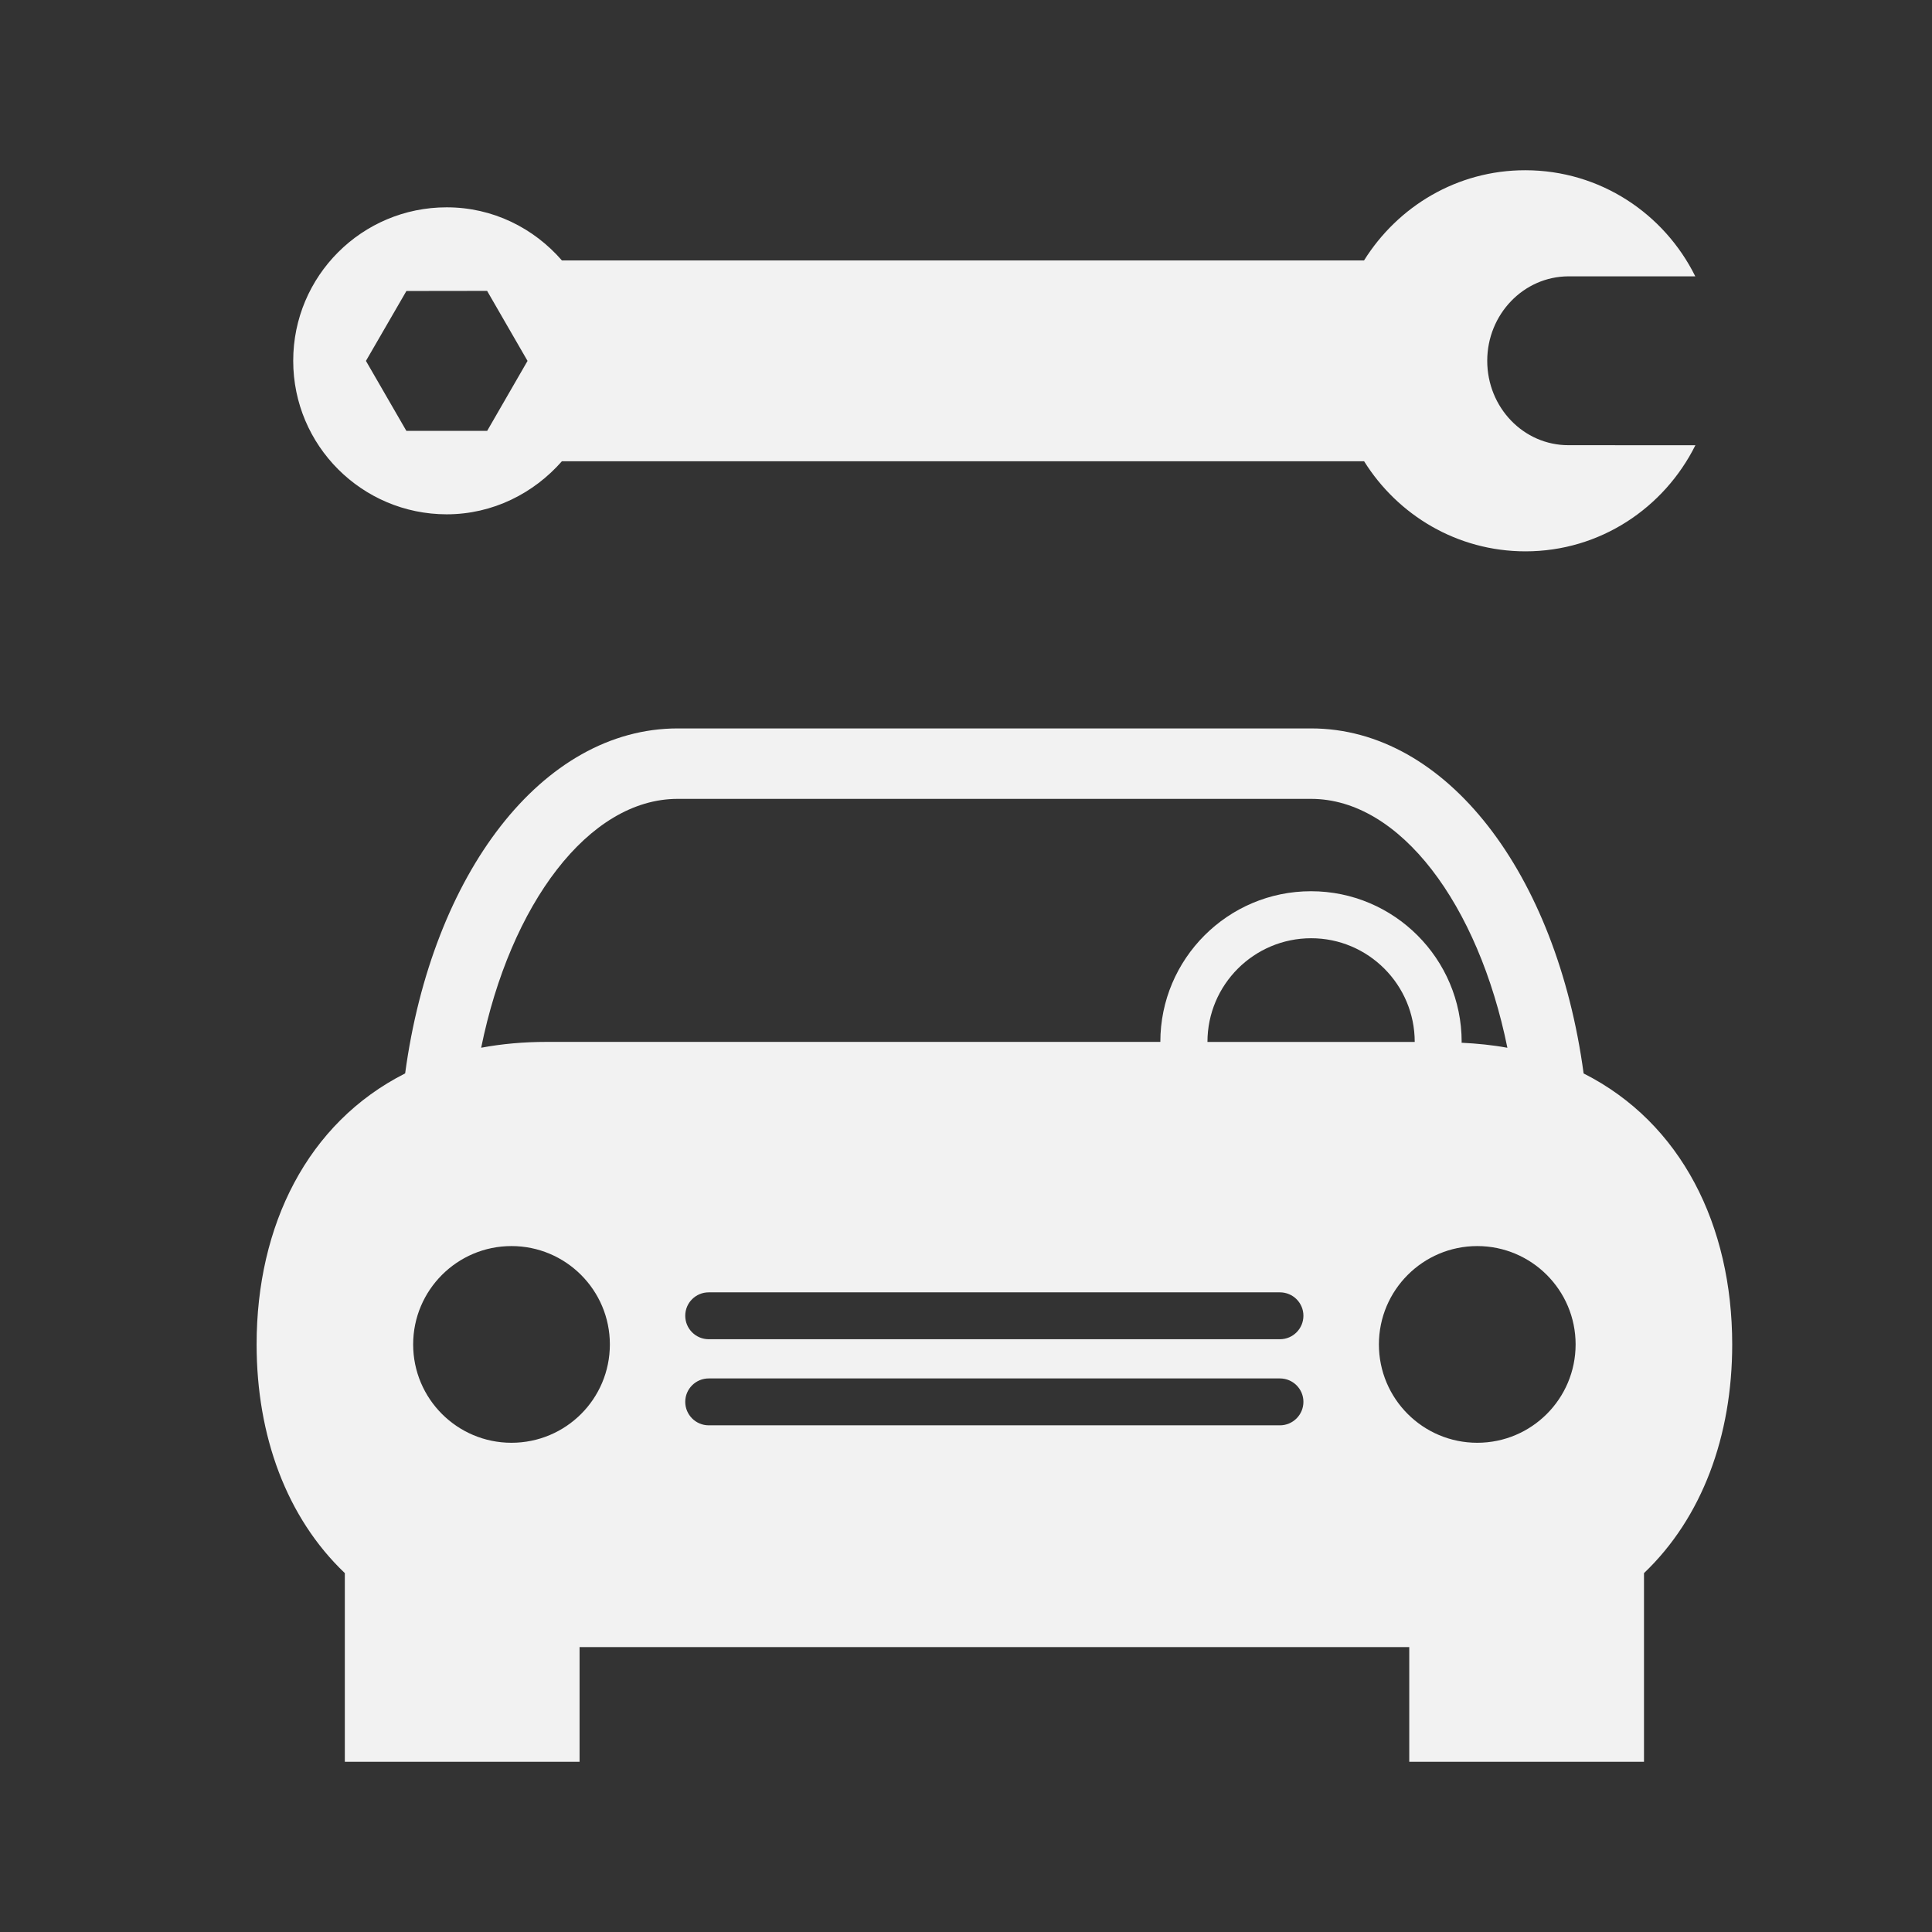 <?xml version="1.0" encoding="utf-8"?>
<!-- Generator: Adobe Illustrator 16.0.0, SVG Export Plug-In . SVG Version: 6.00 Build 0)  -->
<!DOCTYPE svg PUBLIC "-//W3C//DTD SVG 1.1//EN" "http://www.w3.org/Graphics/SVG/1.1/DTD/svg11.dtd">
<svg version="1.1" id="Capa_1" xmlns="http://www.w3.org/2000/svg" xmlns:xlink="http://www.w3.org/1999/xlink" x="0px" y="0px"
	 width="612px" height="612px" viewBox="0 90 612 612" enable-background="new 0 90 612 612" xml:space="preserve">
<rect x="0" y="90" width="612" height="612" fill="#333333" stroke="none"/>
<g>
	<path fill="#F2F2F2" d="M501.645,430.037c-8.536-63.216-43.388-109.296-86.324-109.296H214.696
		c-42.967,0-77.805,46.06-86.358,109.278c-30.987,15.68-47.051,48.178-47.051,85.838c0,28.986,9.493,54.883,27.945,72.459v59.756
		h74.358v-36.328h262.82v36.328h74.357v-59.754c18.436-17.578,27.945-43.473,27.945-72.461
		C548.696,478.215,532.633,445.699,501.645,430.037z M214.679,343.057h200.608c28.264,0,53.002,33.509,62.209,78.847
		c-4.605-0.855-9.494-1.344-14.519-1.596c0-0.102,0.034-0.188,0.034-0.268c0-26.316-21.393-47.725-47.725-47.725
		c-26.333,0-47.726,21.409-47.726,47.725H173.139c-7.344,0-14.233,0.639-20.719,1.848
		C161.643,376.548,186.399,343.057,214.679,343.057z M448.142,420.057h-65.655c0-18.131,14.738-32.851,32.852-32.851
		C433.404,387.203,448.142,401.924,448.142,420.057z M162.015,547.027c-17.174,0-31.139-13.932-31.139-31.156
		c0-17.189,13.963-31.154,31.139-31.154c17.208,0,31.173,13.949,31.173,31.154C193.186,533.133,179.239,547.027,162.015,547.027z
		 M405.441,541.5H224.508c-4.118,0-7.444-3.344-7.444-7.443c0-4.084,3.327-7.41,7.444-7.41h180.931c4.117,0,7.443,3.326,7.443,7.41
		C412.885,538.156,409.559,541.5,405.441,541.5z M405.441,514.227H224.508c-4.118,0-7.444-3.342-7.444-7.441
		c0-4.102,3.327-7.41,7.444-7.41h180.931c4.117,0,7.443,3.326,7.443,7.41C412.885,510.885,409.559,514.227,405.441,514.227z
		 M467.951,547.027c-17.19,0-31.156-13.932-31.156-31.156c0-17.189,13.963-31.154,31.156-31.154
		c17.174,0,31.156,13.949,31.156,31.154C499.091,533.133,485.128,547.027,467.951,547.027z M432.108,236.116
		c10.671,17.072,29.476,28.518,51.102,28.534c23.676,0,43.941-13.763,53.84-33.609l-40.179-0.017
		c-14.233,0.034-25.76-11.929-25.76-26.752c0.018-14.738,11.544-26.701,25.743-26.734h40.162
		c-9.828-19.846-30.127-33.592-53.84-33.61c-21.593-0.017-40.396,11.46-51.085,28.568H177.995
		c-8.905-10.251-21.863-16.821-36.482-16.821c-26.871-0.017-48.648,21.744-48.632,48.631c0,26.819,21.762,48.581,48.598,48.615
		c14.62,0,27.578-6.638,36.516-16.805L432.108,236.116L432.108,236.116z M128.725,226.487l-12.806-22.164l12.822-22.147
		l25.561-0.034l12.806,22.181l-12.788,22.164H128.725L128.725,226.487z"/>
</g>
</svg>
